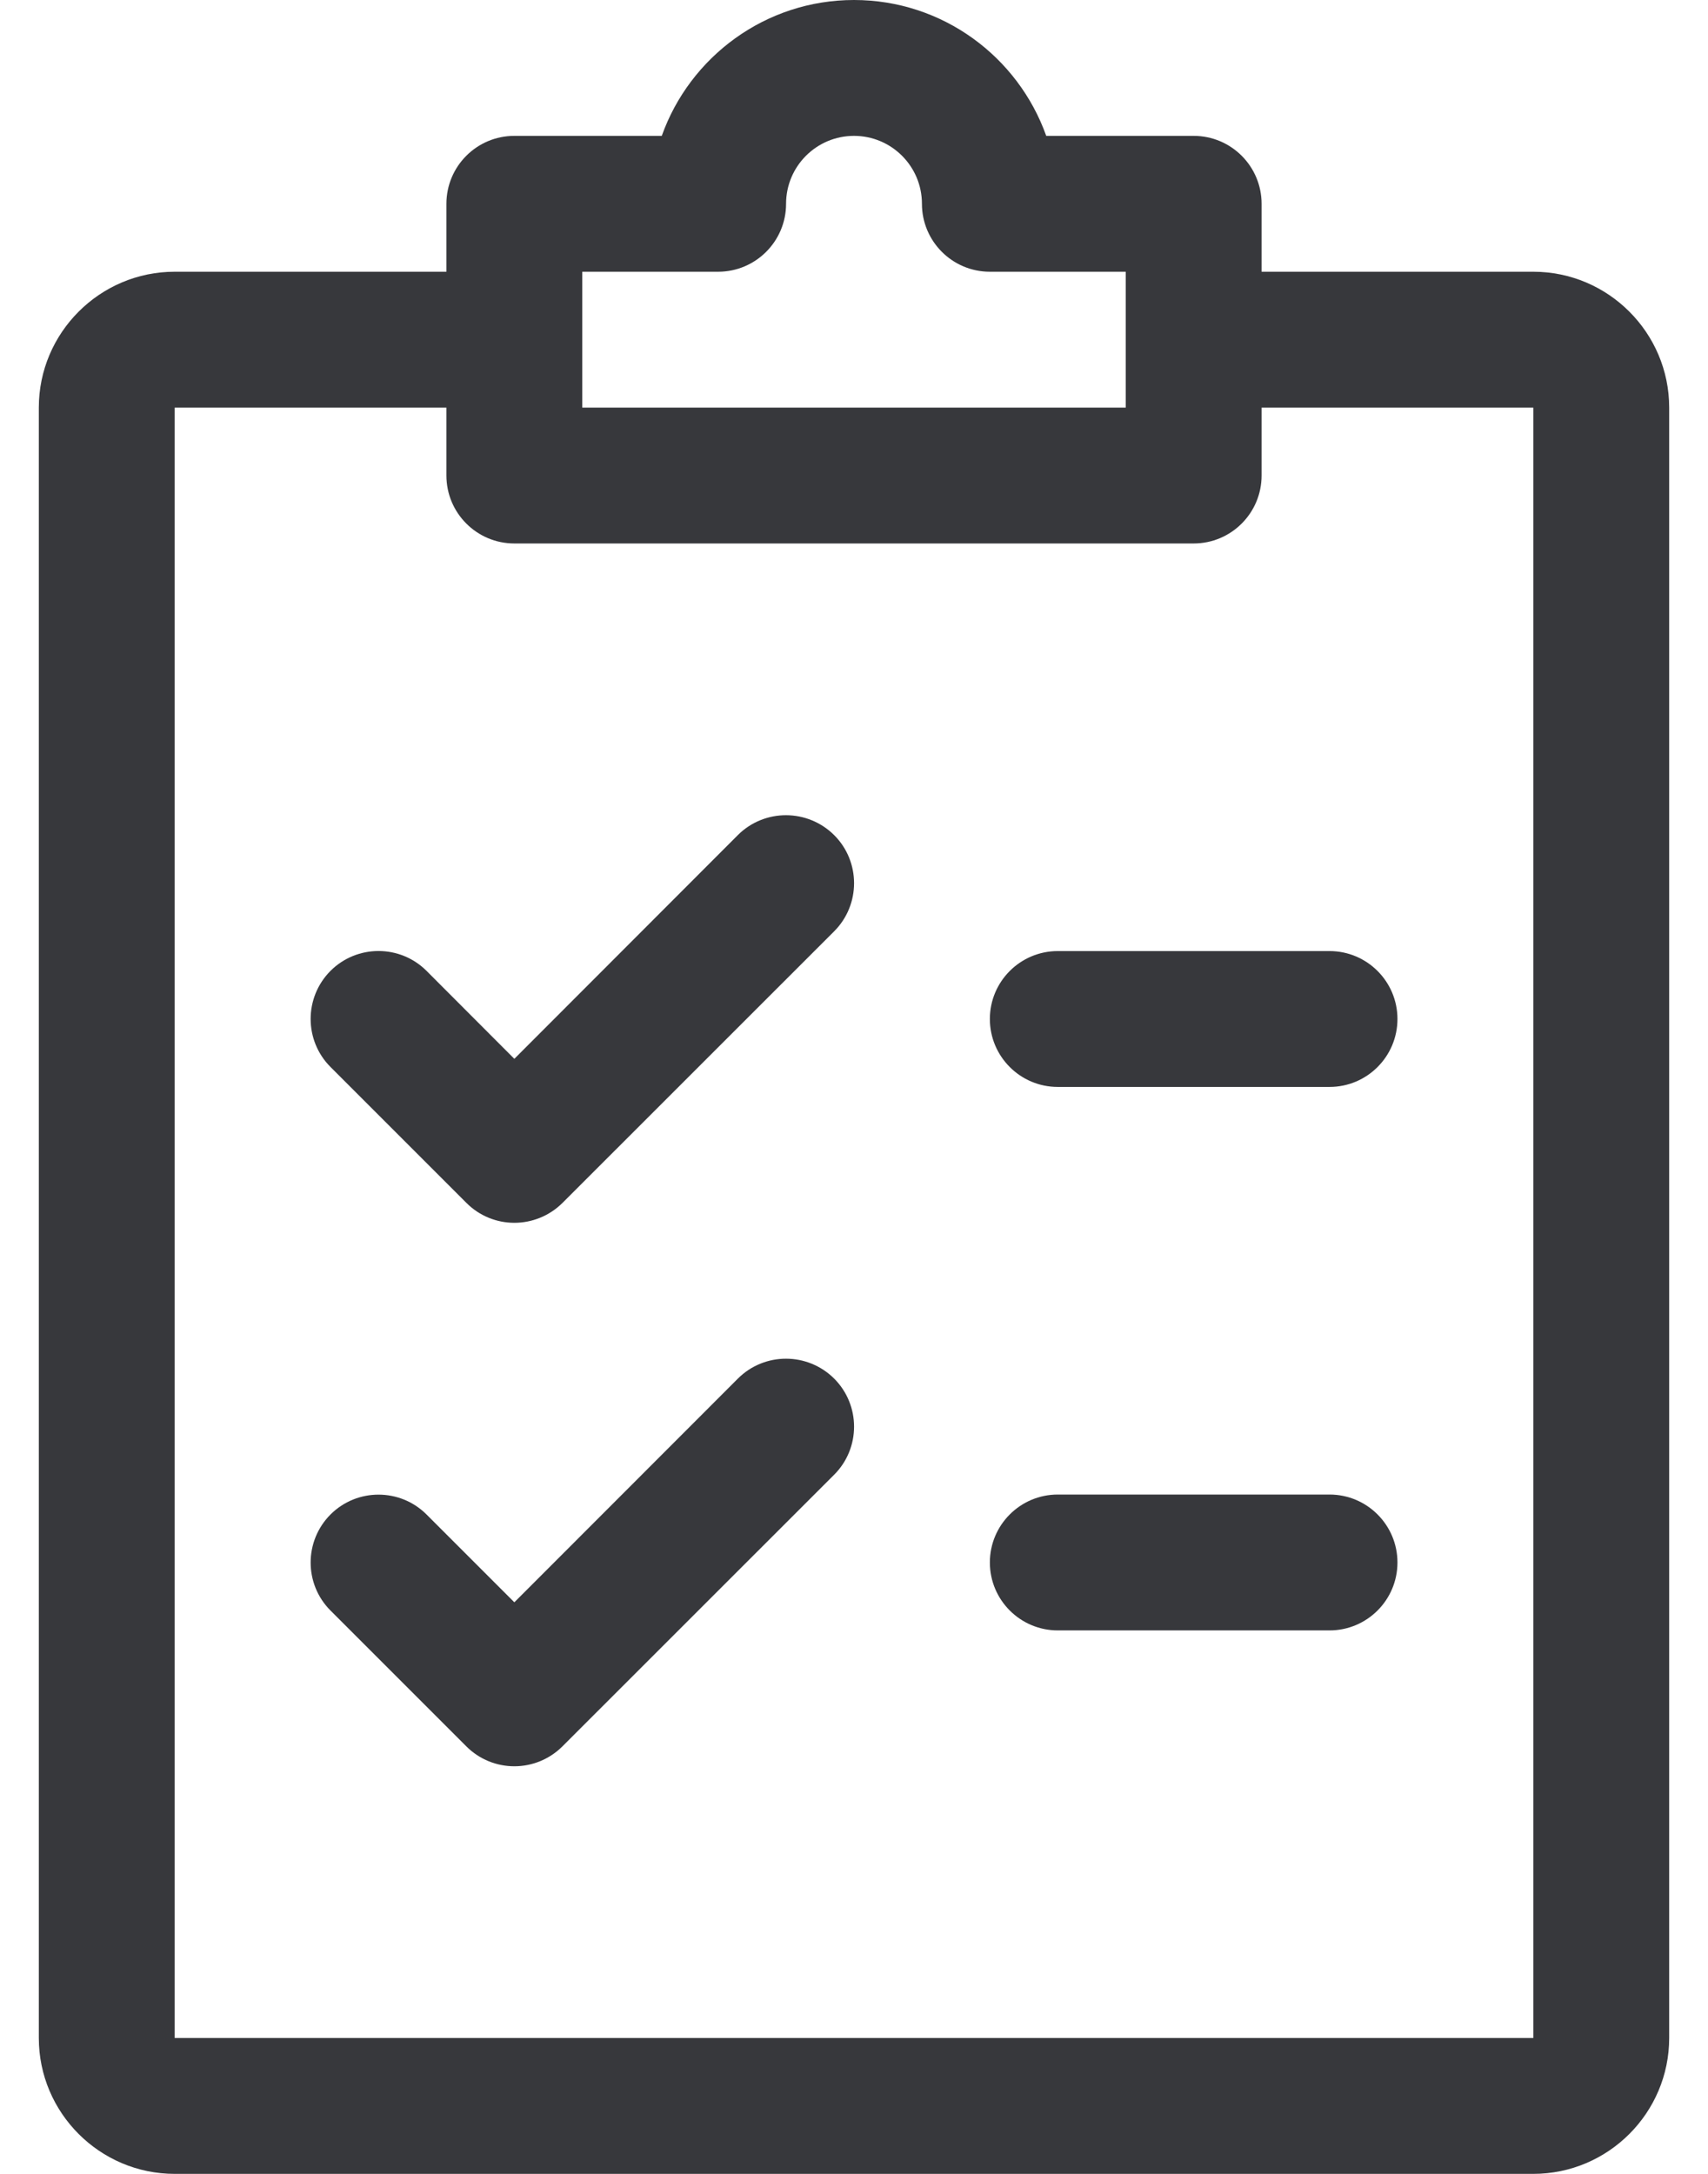 <svg width="22" height="28" viewBox="0 0 22 28" fill="none" xmlns="http://www.w3.org/2000/svg">
<path d="M10.745 10.757C10.403 10.416 9.848 10.414 9.505 10.755L6.625 13.638L5.494 12.505C5.153 12.164 4.598 12.164 4.257 12.505C3.916 12.847 3.916 13.402 4.257 13.743L6.007 15.493C6.177 15.664 6.401 15.75 6.625 15.75C6.849 15.75 7.073 15.664 7.244 15.495L10.745 11.995C11.086 11.653 11.086 11.098 10.745 10.757Z" fill="#37383C"/>
<path d="M10.745 17.757C10.403 17.416 9.848 17.414 9.505 17.756L6.625 20.638L5.494 19.507C5.153 19.166 4.598 19.166 4.257 19.507C3.916 19.849 3.916 20.403 4.257 20.744L6.007 22.494C6.177 22.664 6.401 22.75 6.625 22.75C6.849 22.75 7.073 22.664 7.244 22.494L10.745 18.994C11.086 18.653 11.086 18.099 10.745 17.757Z" fill="#37383C"/>
<path d="M17.125 12.25H13.625C13.142 12.25 12.75 12.642 12.75 13.125C12.75 13.608 13.142 14 13.625 14H17.125C17.608 14 18 13.608 18 13.125C18 12.642 17.608 12.25 17.125 12.25Z" fill="#37383C"/>
<path d="M17.125 19.25H13.625C13.142 19.25 12.75 19.642 12.75 20.125C12.75 20.608 13.142 21 13.625 21H17.125C17.608 21 18 20.608 18 20.125C18 19.642 17.608 19.25 17.125 19.25Z" fill="#37383C"/>
<path d="M19.75 3.5H16.25V2.625C16.25 2.142 15.858 1.75 15.375 1.75H13.476C13.114 0.732 12.141 0 11 0C9.859 0 8.886 0.732 8.524 1.75H6.625C6.142 1.75 5.75 2.142 5.75 2.625V3.5H2.25C1.286 3.5 0.5 4.286 0.5 5.25V26.25C0.5 27.214 1.286 28 2.25 28H19.75C20.714 28 21.5 27.214 21.5 26.25V5.25C21.5 4.286 20.714 3.5 19.75 3.5ZM7.5 3.5H9.25C9.733 3.5 10.125 3.108 10.125 2.625C10.125 2.142 10.517 1.75 11 1.75C11.483 1.75 11.875 2.142 11.875 2.625C11.875 3.108 12.267 3.5 12.75 3.5H14.5V5.25H7.5V3.5ZM19.75 26.25H2.25V5.25H5.75V6.125C5.75 6.608 6.142 7 6.625 7H15.375C15.858 7 16.25 6.608 16.25 6.125V5.25H19.75V26.25Z" fill="#37383C"/>
</svg>
